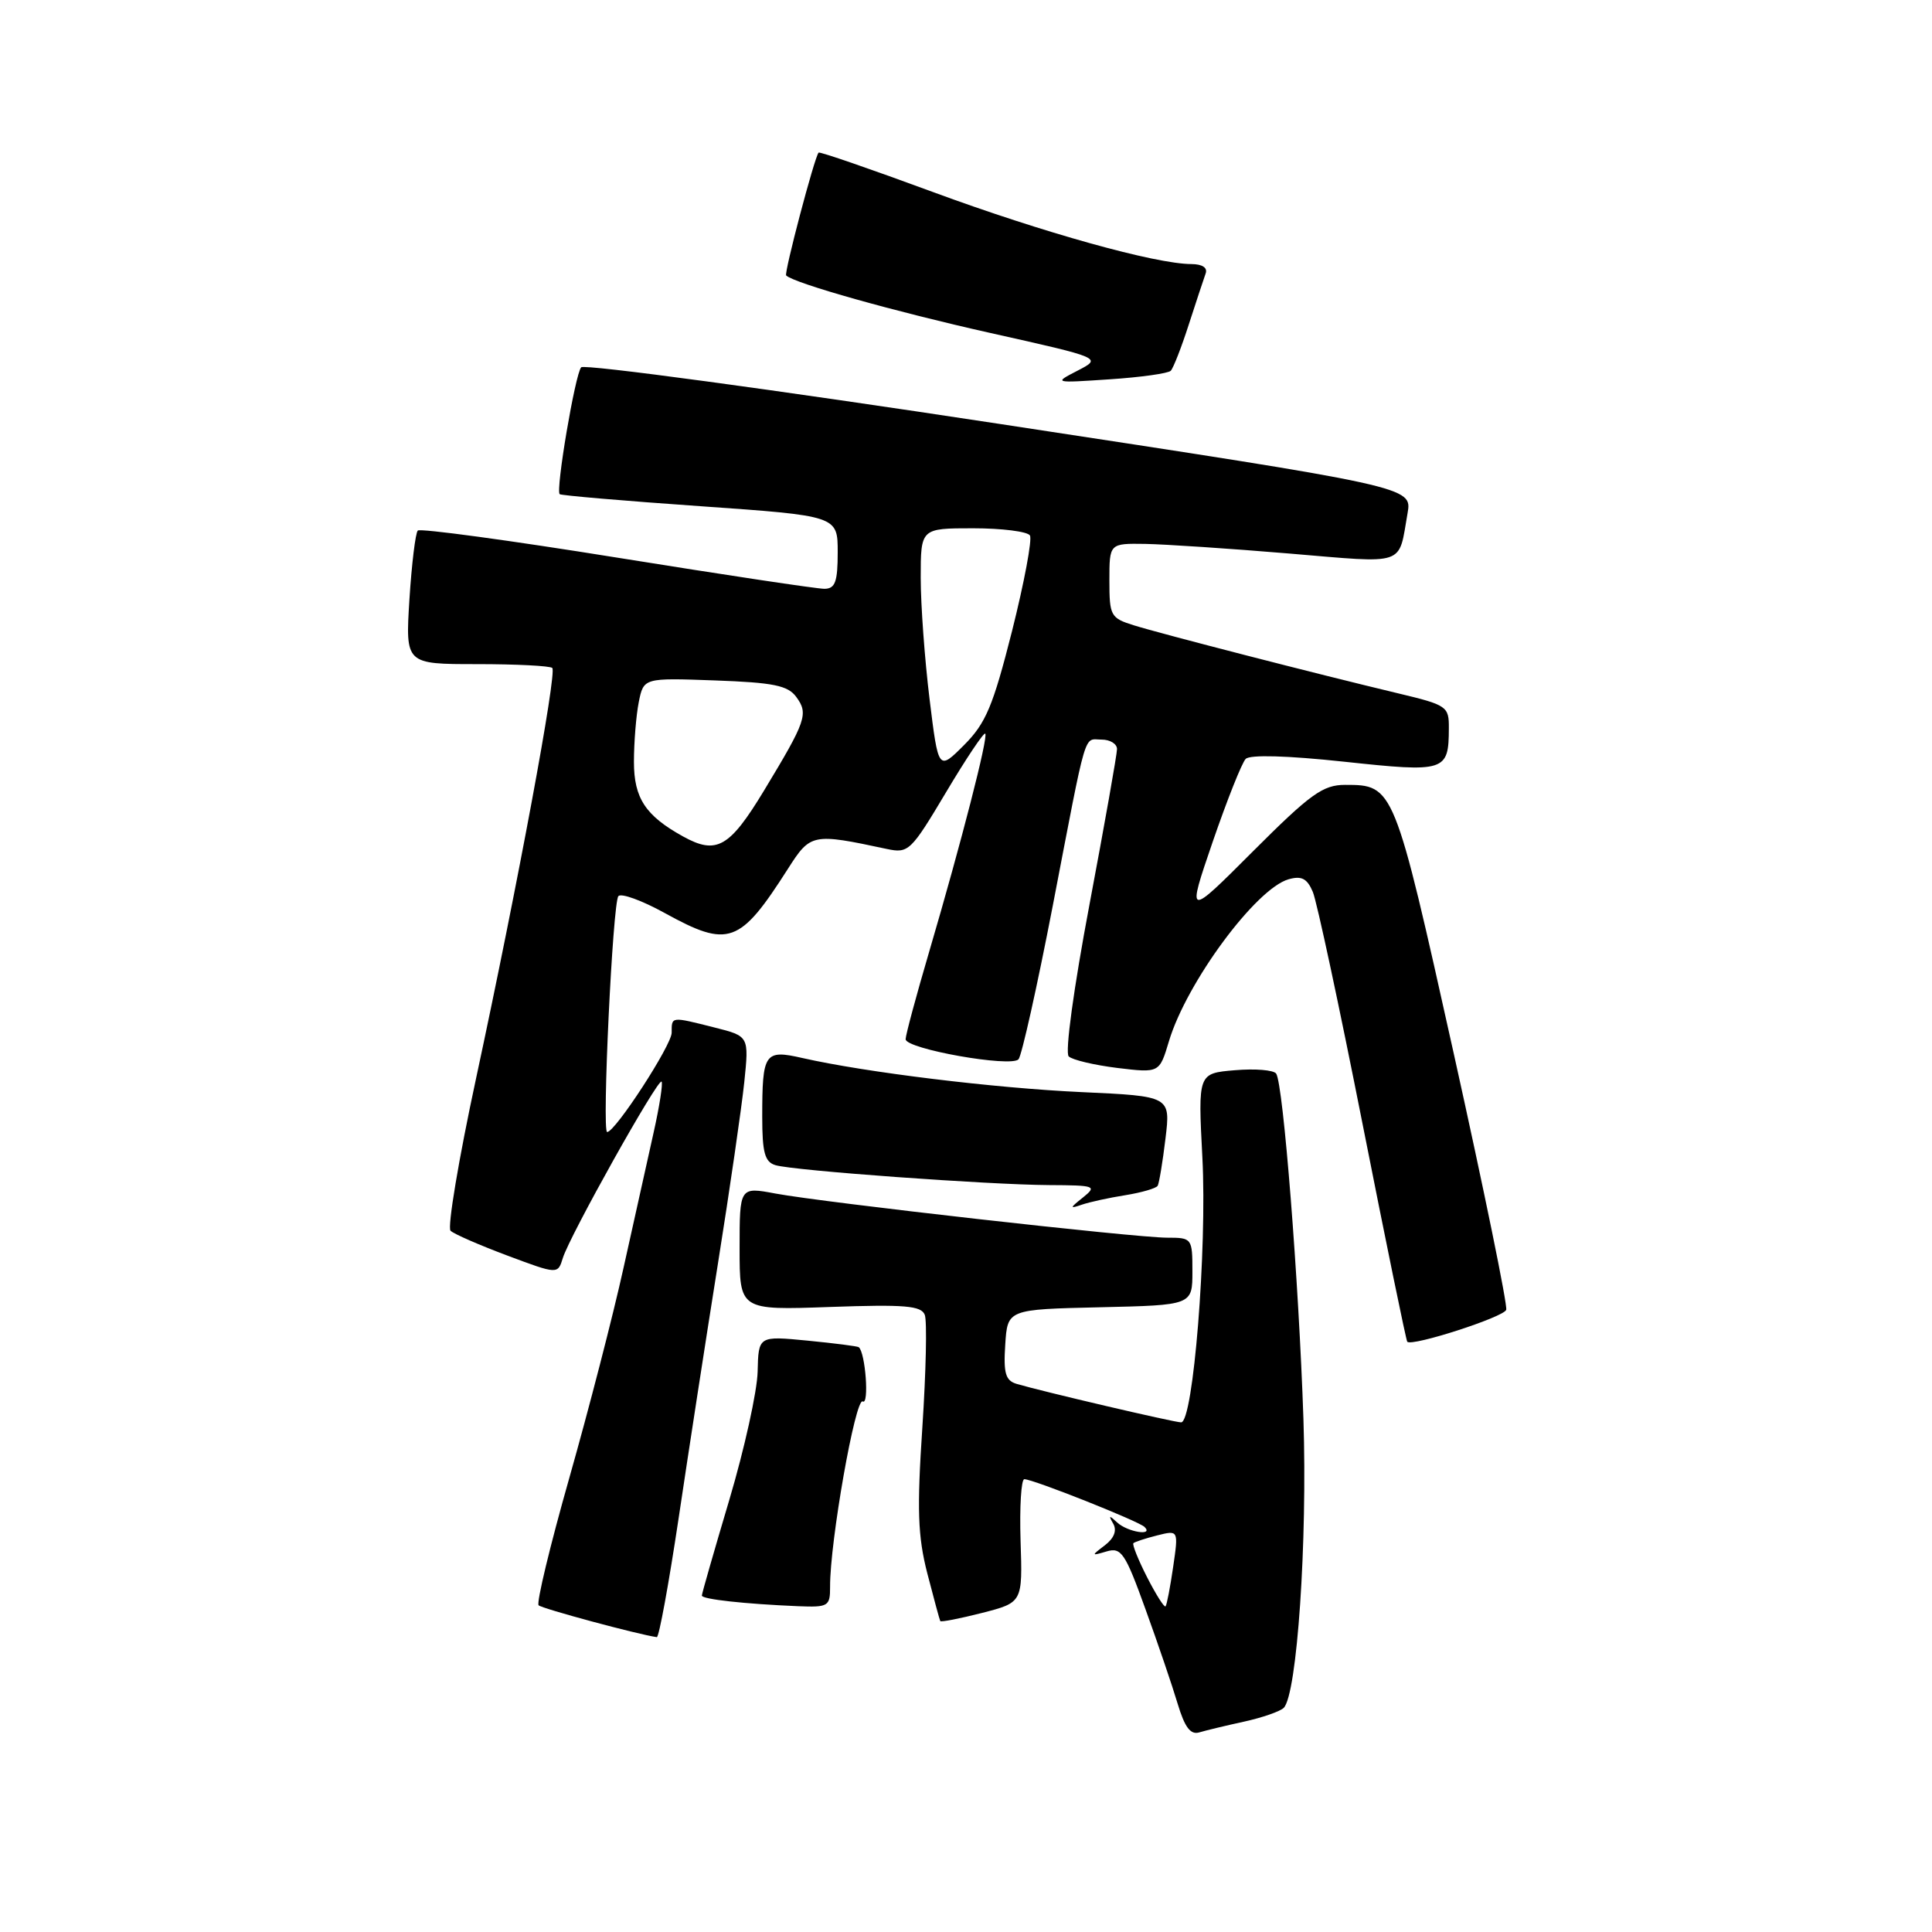 <?xml version="1.0" encoding="UTF-8" standalone="no"?>
<!DOCTYPE svg PUBLIC "-//W3C//DTD SVG 1.1//EN" "http://www.w3.org/Graphics/SVG/1.1/DTD/svg11.dtd" >
<svg xmlns="http://www.w3.org/2000/svg" xmlns:xlink="http://www.w3.org/1999/xlink" version="1.1" viewBox="0 0 256 256">
 <g >
 <path fill="currentColor"
d=" M 164.87 228.12 C 167.27 227.59 169.63 226.77 170.10 226.30 C 171.87 224.53 173.25 204.26 172.71 188.00 C 172.10 169.79 170.04 143.62 169.10 142.26 C 168.77 141.78 166.30 141.58 163.62 141.81 C 158.74 142.22 158.74 142.22 159.32 153.36 C 159.96 165.52 158.11 188.52 156.50 188.47 C 155.50 188.45 138.08 184.37 134.70 183.37 C 133.24 182.93 132.95 181.96 133.20 178.17 C 133.50 173.50 133.50 173.50 145.75 173.22 C 158.00 172.94 158.00 172.94 158.00 168.47 C 158.00 164.07 157.95 164.00 154.65 164.00 C 150.43 164.00 109.12 159.34 102.75 158.15 C 98.00 157.26 98.00 157.26 98.00 165.43 C 98.00 173.61 98.00 173.61 109.98 173.18 C 119.91 172.83 122.07 173.01 122.54 174.23 C 122.85 175.05 122.70 181.73 122.22 189.08 C 121.49 200.03 121.61 203.53 122.87 208.47 C 123.73 211.79 124.50 214.63 124.59 214.80 C 124.69 214.96 127.18 214.47 130.13 213.72 C 135.50 212.34 135.50 212.34 135.23 204.17 C 135.09 199.68 135.31 196.00 135.73 196.00 C 136.91 196.01 150.89 201.56 151.66 202.33 C 152.91 203.57 149.42 203.01 148.05 201.75 C 146.96 200.74 146.86 200.77 147.51 201.90 C 148.02 202.80 147.63 203.82 146.40 204.76 C 144.57 206.15 144.58 206.18 146.64 205.57 C 148.57 205.00 149.09 205.76 151.78 213.22 C 153.43 217.77 155.35 223.42 156.05 225.77 C 156.99 228.89 157.75 229.90 158.91 229.55 C 159.79 229.29 162.47 228.64 164.87 228.12 Z  M 89.91 201.25 C 91.20 192.59 93.54 177.40 95.12 167.50 C 96.70 157.60 98.27 146.75 98.62 143.40 C 99.25 137.30 99.25 137.30 94.68 136.15 C 88.86 134.68 89.00 134.67 89.00 136.84 C 89.00 138.49 81.52 150.00 80.45 150.00 C 79.74 150.00 81.19 119.57 81.94 118.74 C 82.32 118.32 85.07 119.32 88.06 120.97 C 96.55 125.65 98.02 125.12 104.40 115.13 C 107.40 110.43 107.63 110.38 117.50 112.49 C 120.38 113.10 120.69 112.81 125.35 104.99 C 128.01 100.52 130.35 97.02 130.55 97.21 C 130.97 97.64 127.40 111.55 123.12 126.11 C 121.40 131.95 120.00 137.16 120.00 137.70 C 120.00 138.99 133.96 141.47 134.96 140.36 C 135.38 139.89 137.43 130.72 139.50 120.00 C 144.11 96.06 143.54 98.00 145.97 98.00 C 147.09 98.00 148.00 98.56 148.01 99.25 C 148.01 99.94 146.37 109.19 144.37 119.81 C 142.26 130.99 141.10 139.48 141.61 139.98 C 142.10 140.45 145.00 141.13 148.06 141.51 C 153.63 142.18 153.63 142.18 154.89 137.97 C 157.22 130.19 166.41 117.75 170.74 116.51 C 172.47 116.02 173.20 116.40 173.96 118.19 C 174.49 119.46 177.46 133.32 180.56 149.00 C 183.66 164.68 186.32 177.63 186.47 177.79 C 187.10 178.45 199.24 174.53 199.58 173.56 C 199.78 172.98 196.65 157.70 192.63 139.60 C 184.73 104.09 184.69 104.00 178.23 104.00 C 175.30 104.00 173.64 105.19 166.04 112.79 C 157.25 121.59 157.25 121.59 160.69 111.54 C 162.59 106.02 164.55 101.08 165.06 100.56 C 165.63 99.98 170.56 100.12 178.11 100.93 C 191.54 102.37 191.96 102.24 191.98 96.49 C 192.00 93.60 191.74 93.42 185.25 91.87 C 174.44 89.29 153.79 83.97 150.25 82.86 C 147.16 81.90 147.00 81.60 147.00 76.92 C 147.00 72.00 147.00 72.00 151.75 72.07 C 154.36 72.12 162.92 72.68 170.76 73.34 C 186.53 74.66 185.26 75.09 186.51 68.00 C 187.12 64.50 187.12 64.50 132.44 56.17 C 102.36 51.59 77.42 48.22 77.01 48.67 C 76.21 49.56 73.61 64.95 74.16 65.48 C 74.35 65.65 82.71 66.37 92.75 67.07 C 111.00 68.35 111.00 68.35 111.00 73.18 C 111.00 77.10 110.67 78.00 109.25 78.02 C 108.29 78.03 95.90 76.16 81.72 73.88 C 67.54 71.60 55.68 69.99 55.36 70.30 C 55.05 70.62 54.55 74.73 54.25 79.44 C 53.72 88.00 53.72 88.00 63.19 88.00 C 68.40 88.00 72.90 88.23 73.18 88.51 C 73.82 89.15 68.61 117.17 63.08 142.90 C 60.78 153.57 59.26 162.65 59.70 163.08 C 60.14 163.51 63.52 164.98 67.20 166.36 C 73.91 168.87 73.91 168.87 74.58 166.69 C 75.49 163.74 87.18 142.85 87.66 143.32 C 87.86 143.53 87.39 146.58 86.60 150.10 C 85.81 153.62 84.02 161.68 82.62 168.00 C 81.23 174.32 77.99 186.84 75.44 195.82 C 72.89 204.79 71.06 212.39 71.37 212.71 C 71.82 213.15 84.53 216.58 87.03 216.93 C 87.32 216.97 88.61 209.91 89.91 201.25 Z  M 109.99 210.25 C 109.96 204.32 113.35 185.10 114.32 185.70 C 115.19 186.23 114.68 179.23 113.79 178.51 C 113.63 178.38 110.58 177.99 107.00 177.64 C 100.50 177.01 100.50 177.01 100.39 181.75 C 100.33 184.36 98.64 192.00 96.64 198.73 C 94.64 205.45 93.00 211.16 93.00 211.42 C 93.00 211.91 98.64 212.53 105.75 212.83 C 109.76 212.99 110.00 212.85 109.99 210.25 Z  M 149.11 158.37 C 151.27 158.02 153.20 157.46 153.40 157.12 C 153.59 156.78 154.06 153.97 154.43 150.88 C 155.11 145.25 155.11 145.25 143.31 144.71 C 131.76 144.18 114.67 142.09 106.31 140.19 C 101.30 139.05 101.00 139.50 101.00 148.01 C 101.00 152.72 101.34 153.97 102.75 154.39 C 105.12 155.11 130.92 156.98 139.00 157.03 C 145.13 157.06 145.39 157.15 143.50 158.67 C 141.73 160.08 141.71 160.19 143.34 159.63 C 144.35 159.28 146.95 158.71 149.11 158.37 Z  M 155.13 49.13 C 155.47 48.78 156.55 46.02 157.52 43.00 C 158.50 39.98 159.50 36.94 159.75 36.25 C 160.04 35.47 159.32 35.00 157.86 34.99 C 153.12 34.98 138.14 30.80 123.61 25.44 C 115.42 22.42 108.61 20.07 108.47 20.22 C 107.92 20.82 103.87 36.20 104.17 36.50 C 105.24 37.54 118.52 41.28 131.27 44.13 C 146.03 47.43 146.03 47.43 142.81 49.10 C 139.59 50.76 139.59 50.76 147.05 50.26 C 151.15 49.99 154.78 49.48 155.13 49.13 Z  M 152.00 209.00 C 150.82 206.69 150.01 204.66 150.18 204.48 C 150.36 204.31 151.78 203.84 153.33 203.45 C 156.16 202.74 156.16 202.74 155.45 207.62 C 155.06 210.30 154.61 212.66 154.44 212.85 C 154.28 213.04 153.18 211.31 152.00 209.00 Z  M 90.50 110.83 C 85.53 108.08 84.00 105.76 84.00 100.95 C 84.00 98.37 84.29 94.80 84.64 93.03 C 85.29 89.82 85.29 89.82 94.72 90.16 C 102.50 90.44 104.40 90.83 105.51 92.35 C 107.15 94.58 106.83 95.51 101.24 104.75 C 96.66 112.32 94.94 113.29 90.50 110.83 Z  M 123.17 92.62 C 122.53 87.39 122.00 80.17 122.00 76.56 C 122.00 70.00 122.00 70.00 128.94 70.00 C 132.76 70.00 136.15 70.43 136.47 70.95 C 136.79 71.47 135.72 77.17 134.10 83.62 C 131.57 93.60 130.63 95.83 127.74 98.73 C 124.34 102.13 124.34 102.13 123.17 92.62 Z "/>
</g>
</svg>